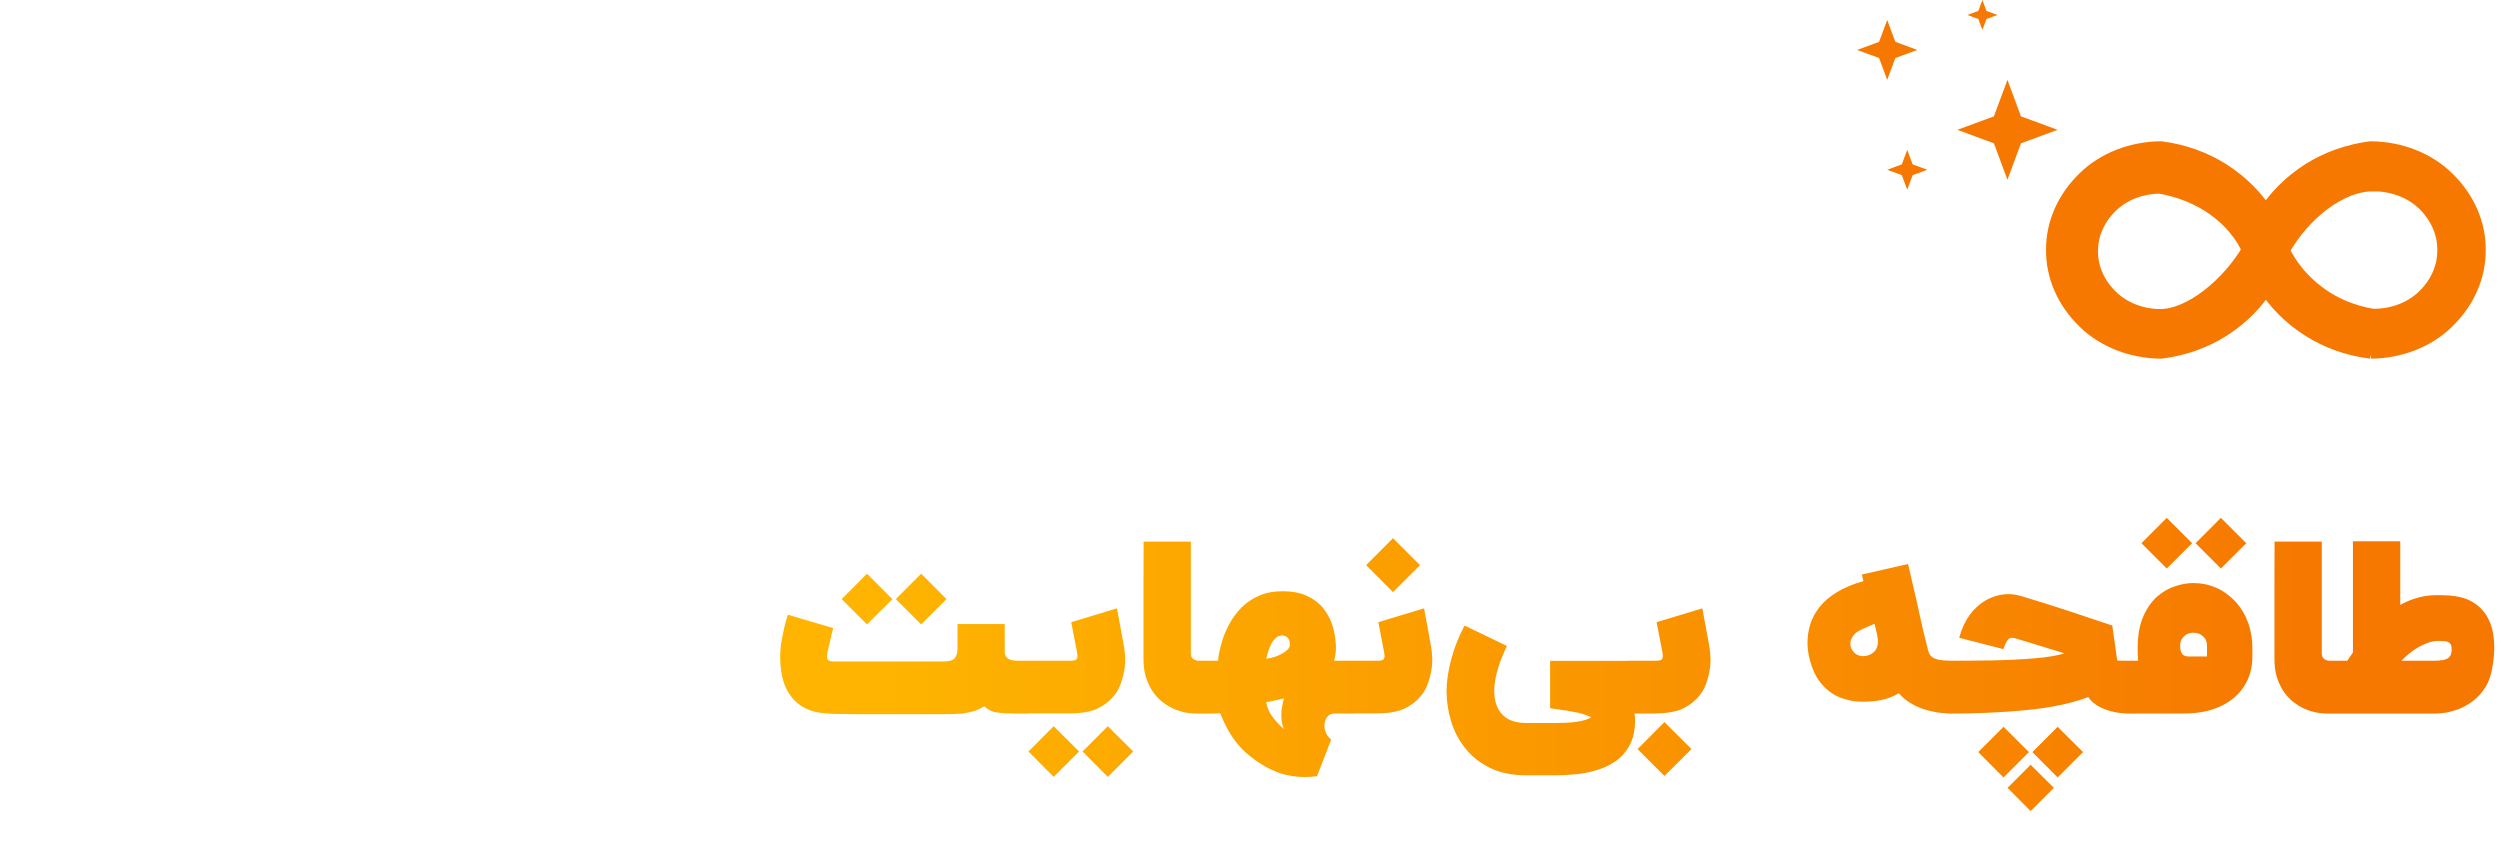 <svg width="315" height="107" viewBox="0 0 315 107" fill="none" xmlns="http://www.w3.org/2000/svg">
<path d="M99.263 77.451L104.98 79.138C104.98 79.138 104.907 79.429 104.761 80.011C104.626 80.593 104.47 81.267 104.296 82.033C104.228 82.285 104.194 82.508 104.194 82.702C104.194 82.896 104.247 83.051 104.354 83.167C104.47 83.284 104.684 83.342 104.994 83.342H118.943C119.612 83.342 120.063 83.206 120.296 82.934C120.529 82.663 120.645 82.251 120.645 81.698V78.629H126.594V82.193C126.613 82.552 126.754 82.818 127.016 82.993C127.278 83.167 127.704 83.254 128.296 83.254H129.547V89.916C128.218 89.916 127.215 89.897 126.536 89.858C125.857 89.829 125.338 89.747 124.98 89.611C124.63 89.475 124.31 89.267 124.02 88.986C123.506 89.315 122.963 89.548 122.39 89.684C121.828 89.829 121.241 89.916 120.63 89.945C120.029 89.975 119.413 89.989 118.783 89.989H108.558C107.229 89.989 106.153 89.979 105.329 89.96C104.504 89.941 103.801 89.882 103.22 89.785C101.552 89.524 100.281 88.719 99.409 87.371C99.031 86.789 98.749 86.096 98.565 85.291C98.391 84.476 98.303 83.638 98.303 82.775C98.303 82.28 98.332 81.795 98.391 81.32C98.623 79.807 98.909 78.547 99.249 77.538C99.249 77.519 99.254 77.499 99.263 77.48V77.451ZM112.441 75.487L109.241 78.673L106.056 75.487L109.241 72.287L112.441 75.487ZM119.263 75.487L116.063 78.673L112.878 75.487L116.063 72.287L119.263 75.487ZM140.737 76.651C140.737 76.651 140.819 77.097 140.984 77.989C141.149 78.871 141.338 79.899 141.551 81.073C141.697 81.829 141.769 82.527 141.769 83.167C141.769 83.497 141.75 83.812 141.711 84.113C141.634 84.704 141.488 85.32 141.275 85.96C141.071 86.59 140.8 87.114 140.46 87.531C139.781 88.413 138.884 89.068 137.769 89.495C136.945 89.756 135.971 89.887 134.846 89.887H128.387V83.254H134.846C135.204 83.254 135.447 83.211 135.573 83.124C135.699 83.027 135.762 82.881 135.762 82.687C135.762 82.542 135.743 82.372 135.704 82.178C135.219 79.657 134.977 78.396 134.977 78.396L140.737 76.651ZM132.766 91.502L135.966 94.687L132.766 97.887L129.58 94.687L132.766 91.502ZM139.587 91.502L142.788 94.687L139.587 97.887L136.402 94.687L139.587 91.502ZM152.298 83.254V89.916H151.003C150.15 89.916 149.398 89.819 148.749 89.626C148.109 89.431 147.561 89.189 147.105 88.898C146.649 88.607 146.276 88.316 145.985 88.025C145.684 87.734 145.389 87.361 145.098 86.906C144.817 86.45 144.574 85.902 144.37 85.262C144.177 84.612 144.08 83.861 144.08 83.007C144.08 82.212 144.08 80.898 144.08 79.066C144.08 77.233 144.08 75.39 144.08 73.538C144.089 71.676 144.094 70.227 144.094 69.189C144.094 68.578 144.094 68.263 144.094 68.244H150.043V82.324C150.043 82.663 150.155 82.906 150.378 83.051C150.601 83.187 150.8 83.254 150.974 83.254H152.298ZM161.783 91.865C161.657 91.594 161.569 91.308 161.521 91.007C161.472 90.707 161.448 90.416 161.448 90.135C161.448 89.747 161.477 89.393 161.535 89.073C161.594 88.753 161.647 88.496 161.695 88.302C161.754 88.098 161.783 87.996 161.783 87.996C161.676 88.025 161.467 88.074 161.157 88.142C160.847 88.21 160.532 88.278 160.212 88.346C159.892 88.404 159.669 88.442 159.543 88.462C159.649 89.16 159.94 89.814 160.415 90.425C160.9 91.046 161.356 91.526 161.783 91.865ZM159.543 83.007C160.318 82.901 160.997 82.678 161.579 82.338C162.17 81.999 162.486 81.659 162.524 81.32V81.247C162.524 80.821 162.427 80.52 162.234 80.346C162.04 80.161 161.821 80.069 161.579 80.069H161.535C161.225 80.069 160.954 80.181 160.721 80.404C160.488 80.627 160.294 80.898 160.139 81.218C159.984 81.538 159.858 81.863 159.761 82.193C159.664 82.513 159.591 82.784 159.543 83.007ZM161.579 74.498C162.859 74.498 163.911 74.702 164.735 75.109C165.569 75.507 166.229 76.011 166.714 76.622C167.198 77.233 167.557 77.868 167.79 78.527C168.023 79.187 168.168 79.793 168.226 80.346C168.294 80.898 168.328 81.296 168.328 81.538C168.328 82.13 168.25 82.702 168.095 83.254H170.655V89.902H168.139C167.751 89.902 167.441 90.052 167.208 90.353C166.985 90.653 166.874 91.012 166.874 91.429C166.874 91.73 166.941 92.035 167.077 92.346C167.213 92.656 167.431 92.937 167.732 93.189L165.943 97.8C165.429 97.868 164.915 97.902 164.401 97.902C163.324 97.902 162.282 97.742 161.274 97.422C159.945 96.947 158.709 96.244 157.564 95.313C155.964 94.11 154.694 92.302 153.754 89.887C153.395 89.897 153.075 89.902 152.794 89.902C152.522 89.902 152.226 89.902 151.906 89.902H151.543V83.254H153.477C153.477 83.09 153.521 82.765 153.608 82.28C153.695 81.785 153.846 81.209 154.059 80.549C154.272 79.89 154.573 79.211 154.961 78.513C155.349 77.805 155.838 77.15 156.43 76.549C157.031 75.948 157.754 75.458 158.597 75.08C159.45 74.692 160.444 74.498 161.579 74.498ZM179.43 76.651C179.43 76.651 179.513 77.097 179.678 77.989C179.842 78.871 180.032 79.899 180.245 81.073C180.39 81.829 180.463 82.527 180.463 83.167C180.463 83.497 180.444 83.812 180.405 84.113C180.327 84.704 180.182 85.32 179.969 85.96C179.765 86.59 179.493 87.114 179.154 87.531C178.475 88.413 177.578 89.068 176.463 89.495C175.639 89.756 174.664 89.887 173.539 89.887H169.918V83.254H173.539C173.898 83.254 174.141 83.211 174.267 83.124C174.393 83.027 174.456 82.881 174.456 82.687C174.456 82.542 174.436 82.372 174.398 82.178C173.913 79.657 173.67 78.396 173.67 78.396L179.43 76.651ZM178.921 71.211L175.518 74.6L172.129 71.211L175.518 67.807L178.921 71.211ZM184.537 78.818L189.875 81.393C188.809 83.604 188.275 85.495 188.275 87.066C188.275 88.326 188.61 89.31 189.279 90.018C189.948 90.736 190.947 91.094 192.275 91.094H196.145C196.882 91.094 197.502 91.07 198.006 91.022C198.511 90.973 198.928 90.91 199.257 90.833C199.587 90.765 199.839 90.692 200.014 90.615C200.198 90.547 200.324 90.489 200.392 90.44C200.46 90.391 200.494 90.367 200.494 90.367C199.922 90.096 199.272 89.887 198.545 89.742C197.827 89.596 197.046 89.47 196.203 89.364C195.912 89.325 195.616 89.281 195.315 89.233V83.269H208.61V89.902H205.948C205.997 90.183 206.021 90.464 206.021 90.746C206.021 92.035 205.783 93.102 205.308 93.945C204.843 94.789 204.232 95.463 203.475 95.967C202.719 96.472 201.9 96.845 201.017 97.087C200.135 97.339 199.262 97.499 198.399 97.567C197.546 97.645 196.794 97.684 196.145 97.684H192.275C190.53 97.684 189.027 97.378 187.766 96.767C186.506 96.156 185.468 95.342 184.654 94.324C183.839 93.315 183.238 92.181 182.85 90.92C182.462 89.659 182.268 88.374 182.268 87.066C182.268 85.892 182.462 84.564 182.85 83.08C183.248 81.596 183.81 80.176 184.537 78.818ZM214.493 76.651C214.493 76.651 214.575 77.097 214.74 77.989C214.905 78.871 215.094 79.899 215.307 81.073C215.453 81.829 215.526 82.527 215.526 83.167C215.526 83.497 215.506 83.812 215.467 84.113C215.39 84.704 215.244 85.32 215.031 85.96C214.827 86.59 214.556 87.114 214.216 87.531C213.538 88.413 212.641 89.068 211.526 89.495C210.701 89.756 209.727 89.887 208.602 89.887H204.98V83.254H208.602C208.961 83.254 209.203 83.211 209.329 83.124C209.455 83.027 209.518 82.881 209.518 82.687C209.518 82.542 209.499 82.372 209.46 82.178C208.975 79.657 208.733 78.396 208.733 78.396L214.493 76.651ZM213.126 94.382L209.722 97.771L206.333 94.382L209.722 90.978L213.126 94.382ZM234.743 82.673C234.947 82.673 235.136 82.648 235.31 82.6C235.485 82.542 235.625 82.484 235.732 82.425C236.062 82.241 236.29 82.013 236.416 81.742C236.551 81.47 236.619 81.174 236.619 80.855C236.619 80.583 236.585 80.297 236.517 79.996C236.459 79.696 236.391 79.4 236.314 79.109C236.265 78.934 236.222 78.765 236.183 78.6C235.398 78.93 234.825 79.182 234.467 79.356C234.117 79.531 233.87 79.696 233.725 79.851C233.337 80.258 233.143 80.675 233.143 81.102C233.143 81.49 233.284 81.844 233.565 82.164C233.739 82.348 233.928 82.479 234.132 82.556C234.336 82.634 234.539 82.673 234.743 82.673ZM240.416 71.066C240.91 73.179 241.303 74.881 241.594 76.171C241.662 76.481 241.725 76.772 241.783 77.044C241.967 77.907 242.142 78.687 242.307 79.385C242.471 80.074 242.67 80.879 242.903 81.8C242.971 82.12 243.087 82.387 243.252 82.6C243.417 82.813 243.713 82.978 244.139 83.094C244.576 83.201 245.245 83.254 246.147 83.254H247.005V89.902H246.147C245.061 89.902 244.12 89.805 243.325 89.611C242.539 89.427 241.875 89.199 241.332 88.927C240.789 88.646 240.348 88.365 240.008 88.084C239.679 87.802 239.431 87.56 239.267 87.356C238.501 87.783 237.744 88.069 236.998 88.215C236.251 88.35 235.461 88.418 234.627 88.418C233.686 88.418 232.755 88.239 231.834 87.88C230.922 87.511 230.117 86.906 229.419 86.062C228.731 85.218 228.231 84.079 227.921 82.644C227.805 82.081 227.747 81.504 227.747 80.913C227.747 80.186 227.858 79.448 228.081 78.702C228.304 77.955 228.682 77.238 229.216 76.549C229.749 75.851 230.471 75.221 231.383 74.658C232.294 74.086 233.429 73.606 234.787 73.218L234.597 72.389L240.416 71.066ZM266.727 83.225L267.061 83.24C267.284 83.24 267.546 83.245 267.847 83.254C268.147 83.254 268.409 83.254 268.632 83.254V89.916C267.536 89.916 266.63 89.81 265.912 89.596C265.204 89.393 264.642 89.155 264.225 88.884C263.818 88.612 263.532 88.37 263.367 88.156L263.119 87.836C261.025 88.622 258.45 89.165 255.396 89.466C252.341 89.766 249.01 89.916 245.403 89.916V83.254C247.226 83.254 249.107 83.24 251.047 83.211C252.996 83.172 254.77 83.085 256.37 82.949C257.98 82.813 259.226 82.605 260.109 82.324L259.003 81.975C258.256 81.742 257.403 81.48 256.443 81.189C255.483 80.888 254.62 80.627 253.854 80.404C253.738 80.374 253.626 80.36 253.519 80.36C253.258 80.36 253.049 80.486 252.894 80.738C252.739 80.981 252.579 81.33 252.414 81.785L246.858 80.36C247.449 78.168 248.579 76.588 250.247 75.618C251.158 75.114 252.094 74.862 253.054 74.862C253.597 74.862 254.125 74.939 254.639 75.094C256.899 75.773 259.037 76.447 261.054 77.116C263.081 77.785 264.559 78.28 265.49 78.6C265.878 78.736 266.096 78.808 266.145 78.818L266.77 83.225H266.727ZM255.861 96.36L258.785 99.269L255.861 102.193L252.952 99.269L255.861 96.36ZM252.443 91.575L255.643 94.76L252.443 97.96L249.258 94.76L252.443 91.575ZM259.265 91.575L262.465 94.76L259.265 97.96L256.079 94.76L259.265 91.575ZM283.801 82.76C283.801 84.127 283.462 85.349 282.783 86.425C282.114 87.502 281.13 88.35 279.83 88.971C278.531 89.591 276.95 89.902 275.089 89.902H268.019V83.254H269.401C269.362 82.712 269.343 82.202 269.343 81.727C269.343 80.108 269.576 78.765 270.041 77.698C270.507 76.632 271.093 75.788 271.801 75.167C272.519 74.547 273.28 74.11 274.085 73.858C274.89 73.596 275.636 73.466 276.325 73.466C278.41 73.466 280.199 74.251 281.692 75.822C283.098 77.412 283.801 79.381 283.801 81.727V82.76ZM276.369 79.72C275.893 79.72 275.496 79.875 275.176 80.186C274.856 80.496 274.696 80.874 274.696 81.32C274.696 81.562 274.72 81.79 274.769 82.004C274.827 82.217 274.933 82.391 275.089 82.527C275.253 82.653 275.501 82.716 275.83 82.716H278.085V81.32C278.085 80.864 277.92 80.486 277.59 80.186C277.27 79.875 276.863 79.72 276.369 79.72ZM276.209 68.447L273.009 71.633L269.823 68.447L273.009 65.247L276.209 68.447ZM283.03 68.447L279.83 71.633L276.645 68.447L279.83 65.247L283.03 68.447ZM294.798 83.254V89.916H293.503C292.65 89.916 291.898 89.819 291.249 89.626C290.609 89.431 290.061 89.189 289.605 88.898C289.149 88.607 288.776 88.316 288.485 88.025C288.184 87.734 287.889 87.361 287.598 86.906C287.317 86.45 287.074 85.902 286.87 85.262C286.677 84.612 286.58 83.861 286.58 83.007C286.58 82.212 286.58 80.898 286.58 79.066C286.58 77.233 286.58 75.39 286.58 73.538C286.589 71.676 286.594 70.227 286.594 69.189C286.594 68.578 286.594 68.263 286.594 68.244H292.543V82.324C292.543 82.663 292.655 82.906 292.878 83.051C293.101 83.187 293.3 83.254 293.474 83.254H294.798ZM302.581 83.254H306.697C307.531 83.254 308.108 83.153 308.428 82.949C308.748 82.736 308.908 82.367 308.908 81.844C308.908 81.475 308.84 81.218 308.704 81.073C308.569 80.918 308.365 80.826 308.094 80.796C307.832 80.767 307.507 80.753 307.119 80.753C306.557 80.753 305.897 80.942 305.141 81.32C304.394 81.689 303.681 82.193 303.003 82.833C302.954 82.881 302.906 82.93 302.857 82.978C302.76 83.066 302.668 83.158 302.581 83.254ZM302.435 68.2V76.04L302.406 76.229L302.566 76.142C304.011 75.376 305.475 74.993 306.959 74.993H307.25C307.686 74.993 308.147 75.007 308.632 75.036C309.117 75.066 309.606 75.143 310.101 75.269C310.605 75.385 311.095 75.584 311.57 75.865C312.53 76.447 313.243 77.276 313.708 78.353C314.086 79.245 314.275 80.341 314.275 81.64C314.275 82.348 314.203 83.133 314.057 83.996C313.912 84.859 313.694 85.577 313.403 86.149C312.869 87.187 312.113 88.021 311.134 88.651C310.571 89.01 310.009 89.281 309.446 89.466C308.894 89.65 308.375 89.771 307.89 89.829C307.415 89.887 307.017 89.916 306.697 89.916H294.043V83.254H295.759C295.992 82.906 296.229 82.556 296.472 82.207V68.2H302.435Z" fill="url(#paint0_linear_2267_303)"/>
<path d="M298.758 44C295.972 43.647 293.336 42.712 291.092 41.282C288.744 39.782 286.832 37.853 285.5 35.643C284.172 37.858 282.263 39.79 279.916 41.295C277.672 42.717 275.039 43.645 272.258 43.993C270.478 43.975 268.723 43.639 267.11 43.008C265.497 42.377 264.061 41.465 262.9 40.332C260.36 37.885 258.974 34.743 259 31.497C258.974 28.251 260.36 25.108 262.9 22.661C264.061 21.529 265.497 20.617 267.11 19.985C268.723 19.354 270.478 19.018 272.258 19C275.039 19.361 277.669 20.3 279.908 21.731C282.253 23.232 284.163 25.16 285.492 27.37C286.821 25.158 288.73 23.227 291.076 21.725C293.32 20.292 295.956 19.355 298.742 19C300.522 19.018 302.277 19.354 303.89 19.985C305.503 20.617 306.939 21.529 308.1 22.661C310.64 25.108 312.026 28.251 312 31.497C312.026 34.743 310.64 37.885 308.1 40.332C306.939 41.465 305.503 42.377 303.89 43.008C302.277 43.639 300.522 43.975 298.742 43.993L298.758 44ZM272.125 23.198C270.92 23.21 269.731 23.436 268.638 23.863C267.545 24.29 266.573 24.907 265.785 25.674C264.07 27.329 263.133 29.453 263.149 31.647C263.132 33.846 264.069 35.974 265.785 37.634C266.574 38.41 267.552 39.035 268.652 39.467C269.752 39.9 270.95 40.13 272.164 40.142C276.142 40.142 281.047 36.101 283.714 31.51C282.795 29.405 281.247 27.535 279.217 26.079C277.187 24.623 274.745 23.631 272.125 23.198ZM298.882 22.917C294.843 22.917 289.992 26.578 287.262 31.51C288.259 33.69 289.864 35.637 291.942 37.188C293.91 38.663 296.312 39.669 298.898 40.103C300.12 40.129 301.335 39.934 302.461 39.533C303.587 39.132 304.598 38.534 305.425 37.778C307.224 36.141 308.246 34.006 308.295 31.778C308.39 29.543 307.514 27.355 305.831 25.622C305.057 24.817 304.09 24.16 302.991 23.692C301.893 23.225 300.689 22.958 299.459 22.91C299.265 22.901 299.069 22.901 298.875 22.91L298.882 22.917Z" fill="#F67800" stroke="#F67800" stroke-width="2.4"/>
<path d="M237.788 2.517L238.811 5.272L241.575 6.292L238.811 7.311L237.788 10.066L236.765 7.311L234 6.292L236.765 5.272L237.788 2.517Z" fill="#F67800"/>
<path d="M240.312 18.875L240.994 20.712L242.837 21.391L240.994 22.071L240.312 23.908L239.63 22.071L237.787 21.391L239.63 20.712L240.312 18.875Z" fill="#F67800"/>
<path d="M249.782 0L250.294 1.378L251.676 1.887L250.294 2.397L249.782 3.775L249.271 2.397L247.889 1.887L249.271 1.378L249.782 0Z" fill="#F67800"/>
<path d="M252.938 10.066L254.643 14.659L259.25 16.358L254.643 18.057L252.938 22.65L251.233 18.057L246.625 16.358L251.233 14.659L252.938 10.066Z" fill="#F67800"/>
<defs>
<linearGradient id="paint0_linear_2267_303" x1="307.5" y1="78" x2="90" y2="78" gradientUnits="userSpaceOnUse">
<stop offset="0.08" stop-color="#F67800"/>
<stop offset="0.901" stop-color="#FEB400"/>
</linearGradient>
</defs>
</svg>
